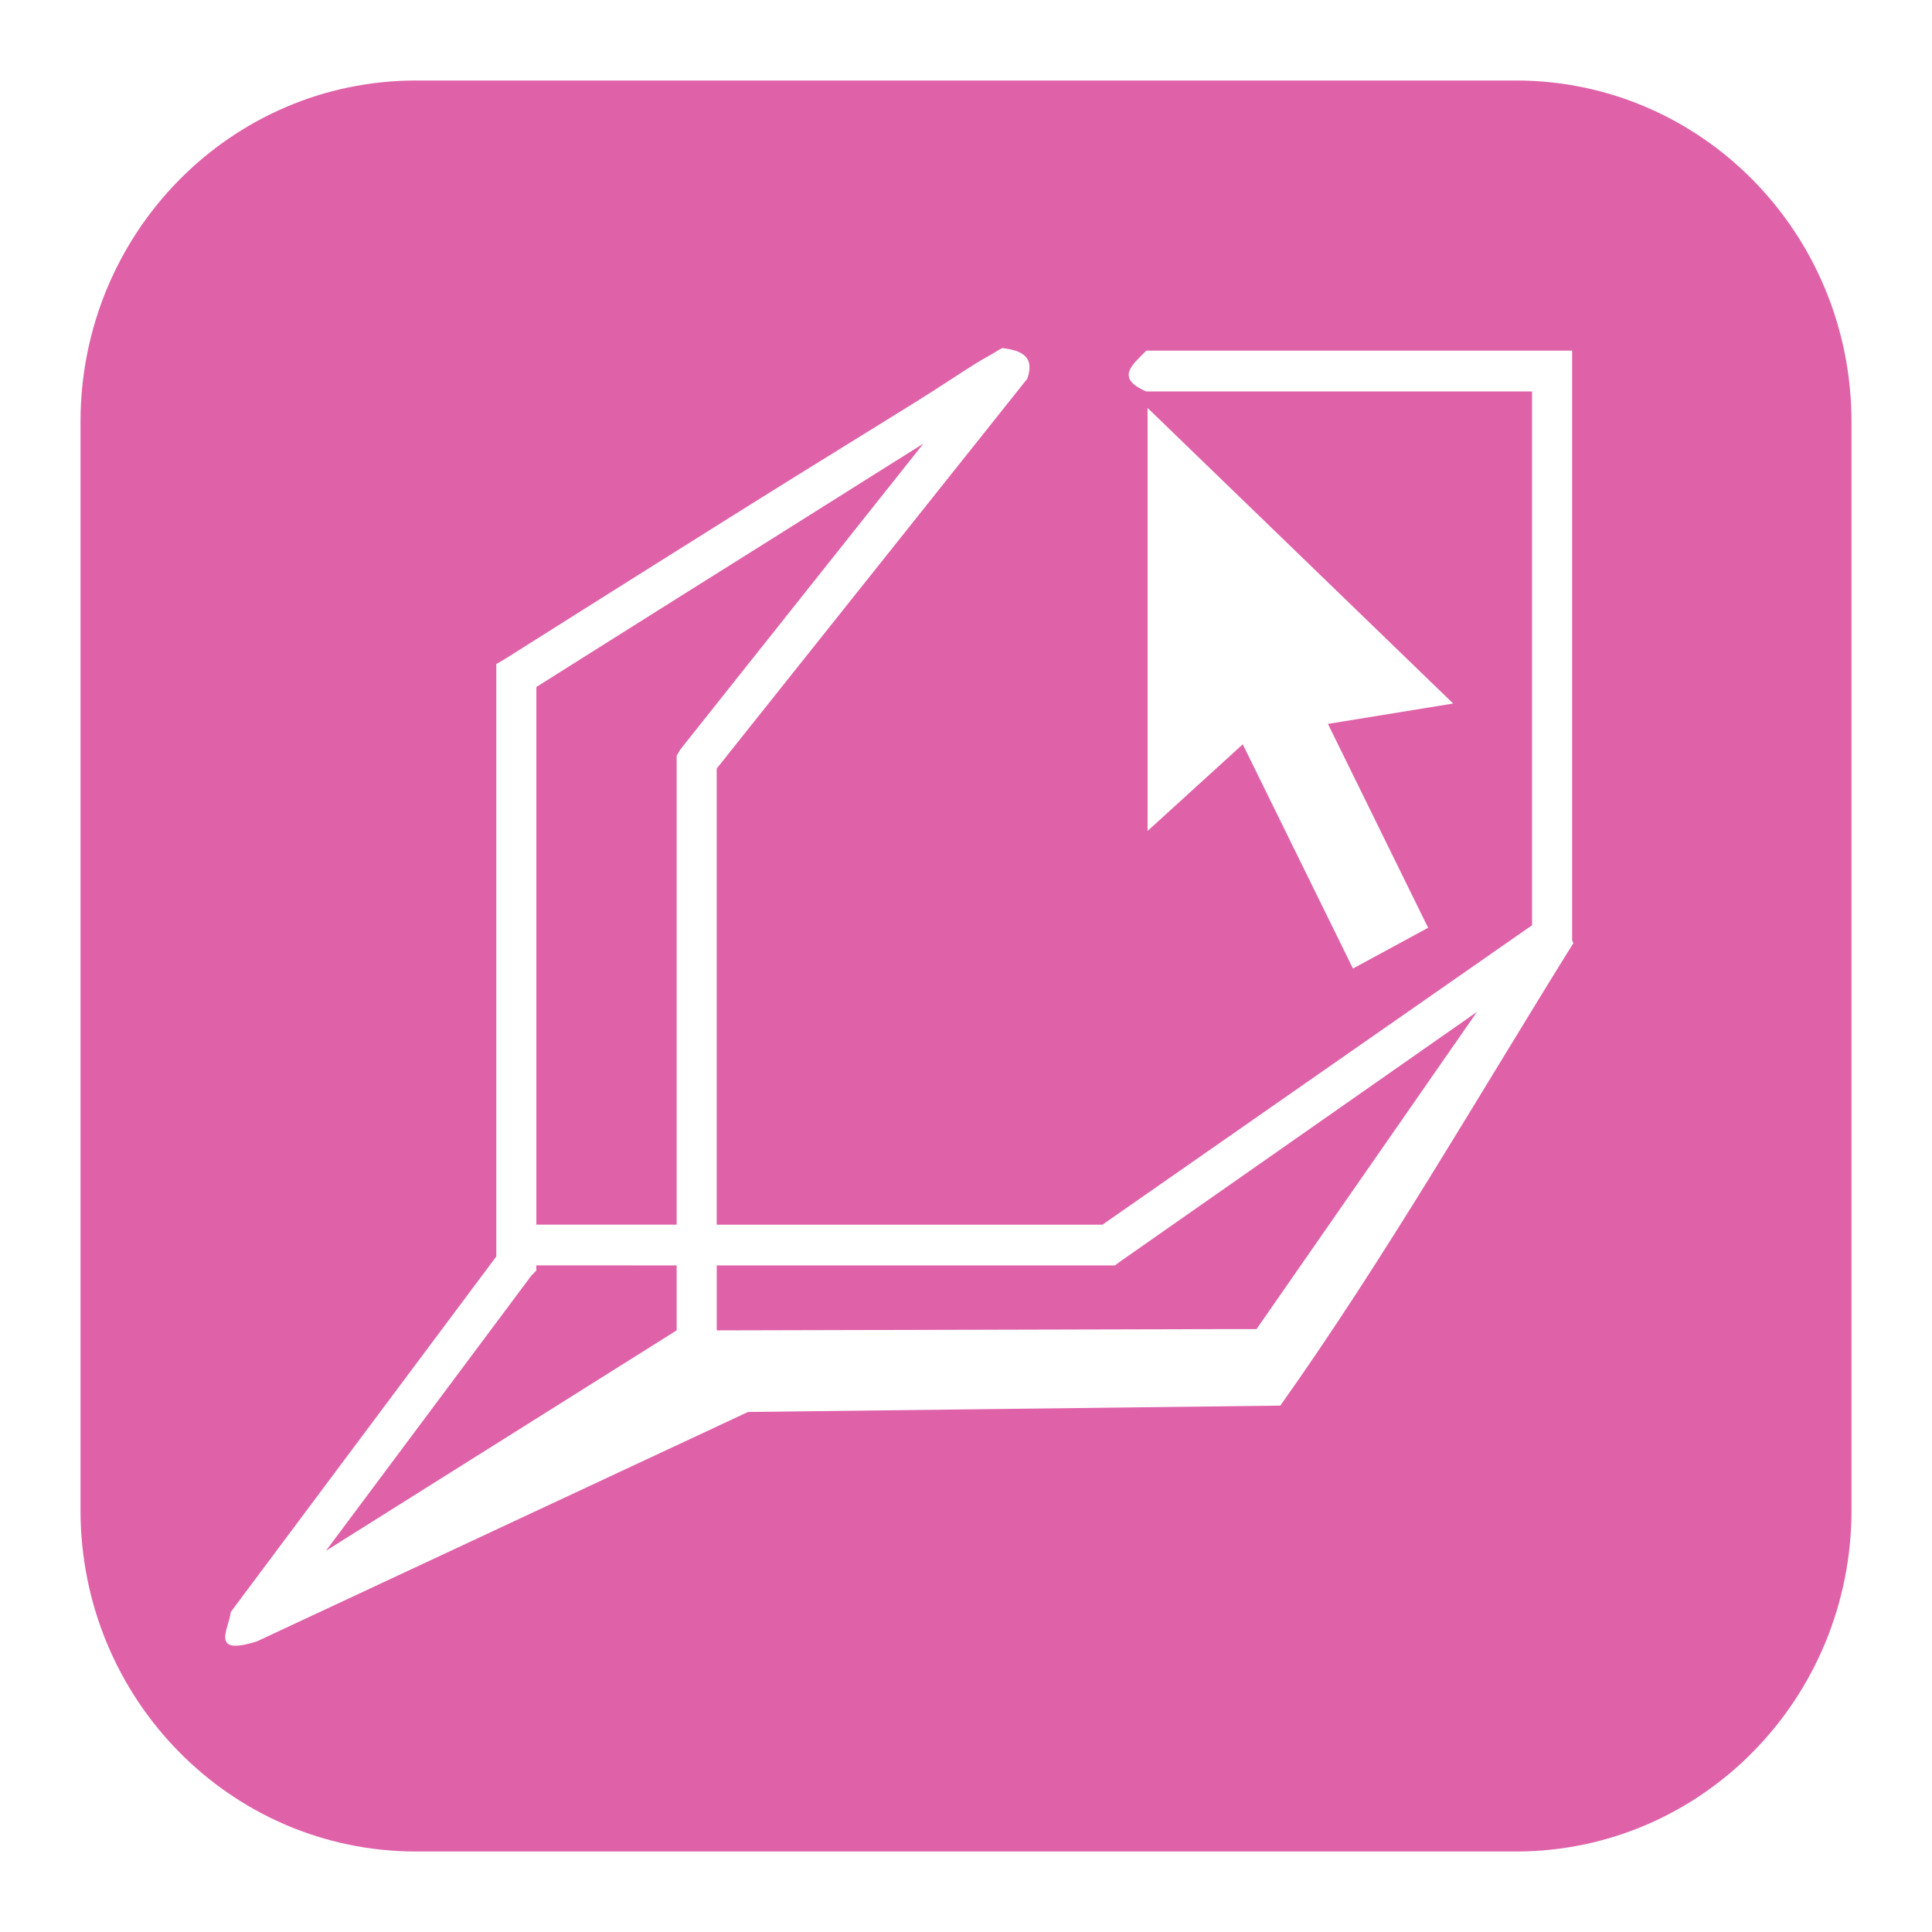 <svg xmlns="http://www.w3.org/2000/svg" width="48" height="48">
 <path d="M 10.339,2 37.661,2 C 42.272,2 46,5.792 46,10.483 l 0,27.033 C 46,42.208 42.272,46 37.661,46 L 10.339,46 C 5.728,46 2,42.208 2,37.517 L 2,10.483 C 2,5.792 5.728,2 10.339,2 z m 14.345,6.774 c -0.109,0.066 -0.255,0.141 -0.436,0.253 -0.362,0.224 -0.845,0.553 -1.431,0.918 -1.172,0.731 -2.714,1.676 -4.232,2.627 -3.037,1.903 -6.037,3.799 -6.037,3.799 l -0.218,0.127 0,0.285 0,14.435 -6.597,8.832 c -0.036,0.404 -0.545,1.109 0.653,0.728 l 12.198,-5.698 13.225,-0.158 c 2.608,-3.677 4.89,-7.65 7.281,-11.491 l -0.031,-0.063 0,-14.15 0,-0.506 -0.498,0 -10.082,0 c -0.327,0.338 -0.792,0.675 0,1.013 l 9.584,0 0,13.263 -10.673,7.439 -9.584,0 0,-11.332 7.717,-9.686 C 25.718,8.848 25.366,8.705 24.902,8.647 c -0.081,0.041 -0.109,0.06 -0.218,0.127 z m 3.827,11.871 2.365,-2.153 2.738,5.571 1.867,-1.013 -2.489,-5.065 3.112,-0.506 -7.593,-7.344 z m -5.57,-9.623 c -1.123,0.701 -2.442,1.538 -3.827,2.406 -2.911,1.824 -5.555,3.494 -5.788,3.64 l 0,13.358 3.485,0 0,-11.491 0,-0.158 0.093,-0.158 z m 13.754,14.118 -8.868,6.204 -0.124,0.095 -0.156,0 -9.74,0 0,1.614 12.758,-0.032 0.653,0 z m -19.884,6.299 0,1.614 -8.713,5.476 5.103,-6.837 0.124,-0.127 0,-0.127 z" fill="#df62a9"/>
</svg>
